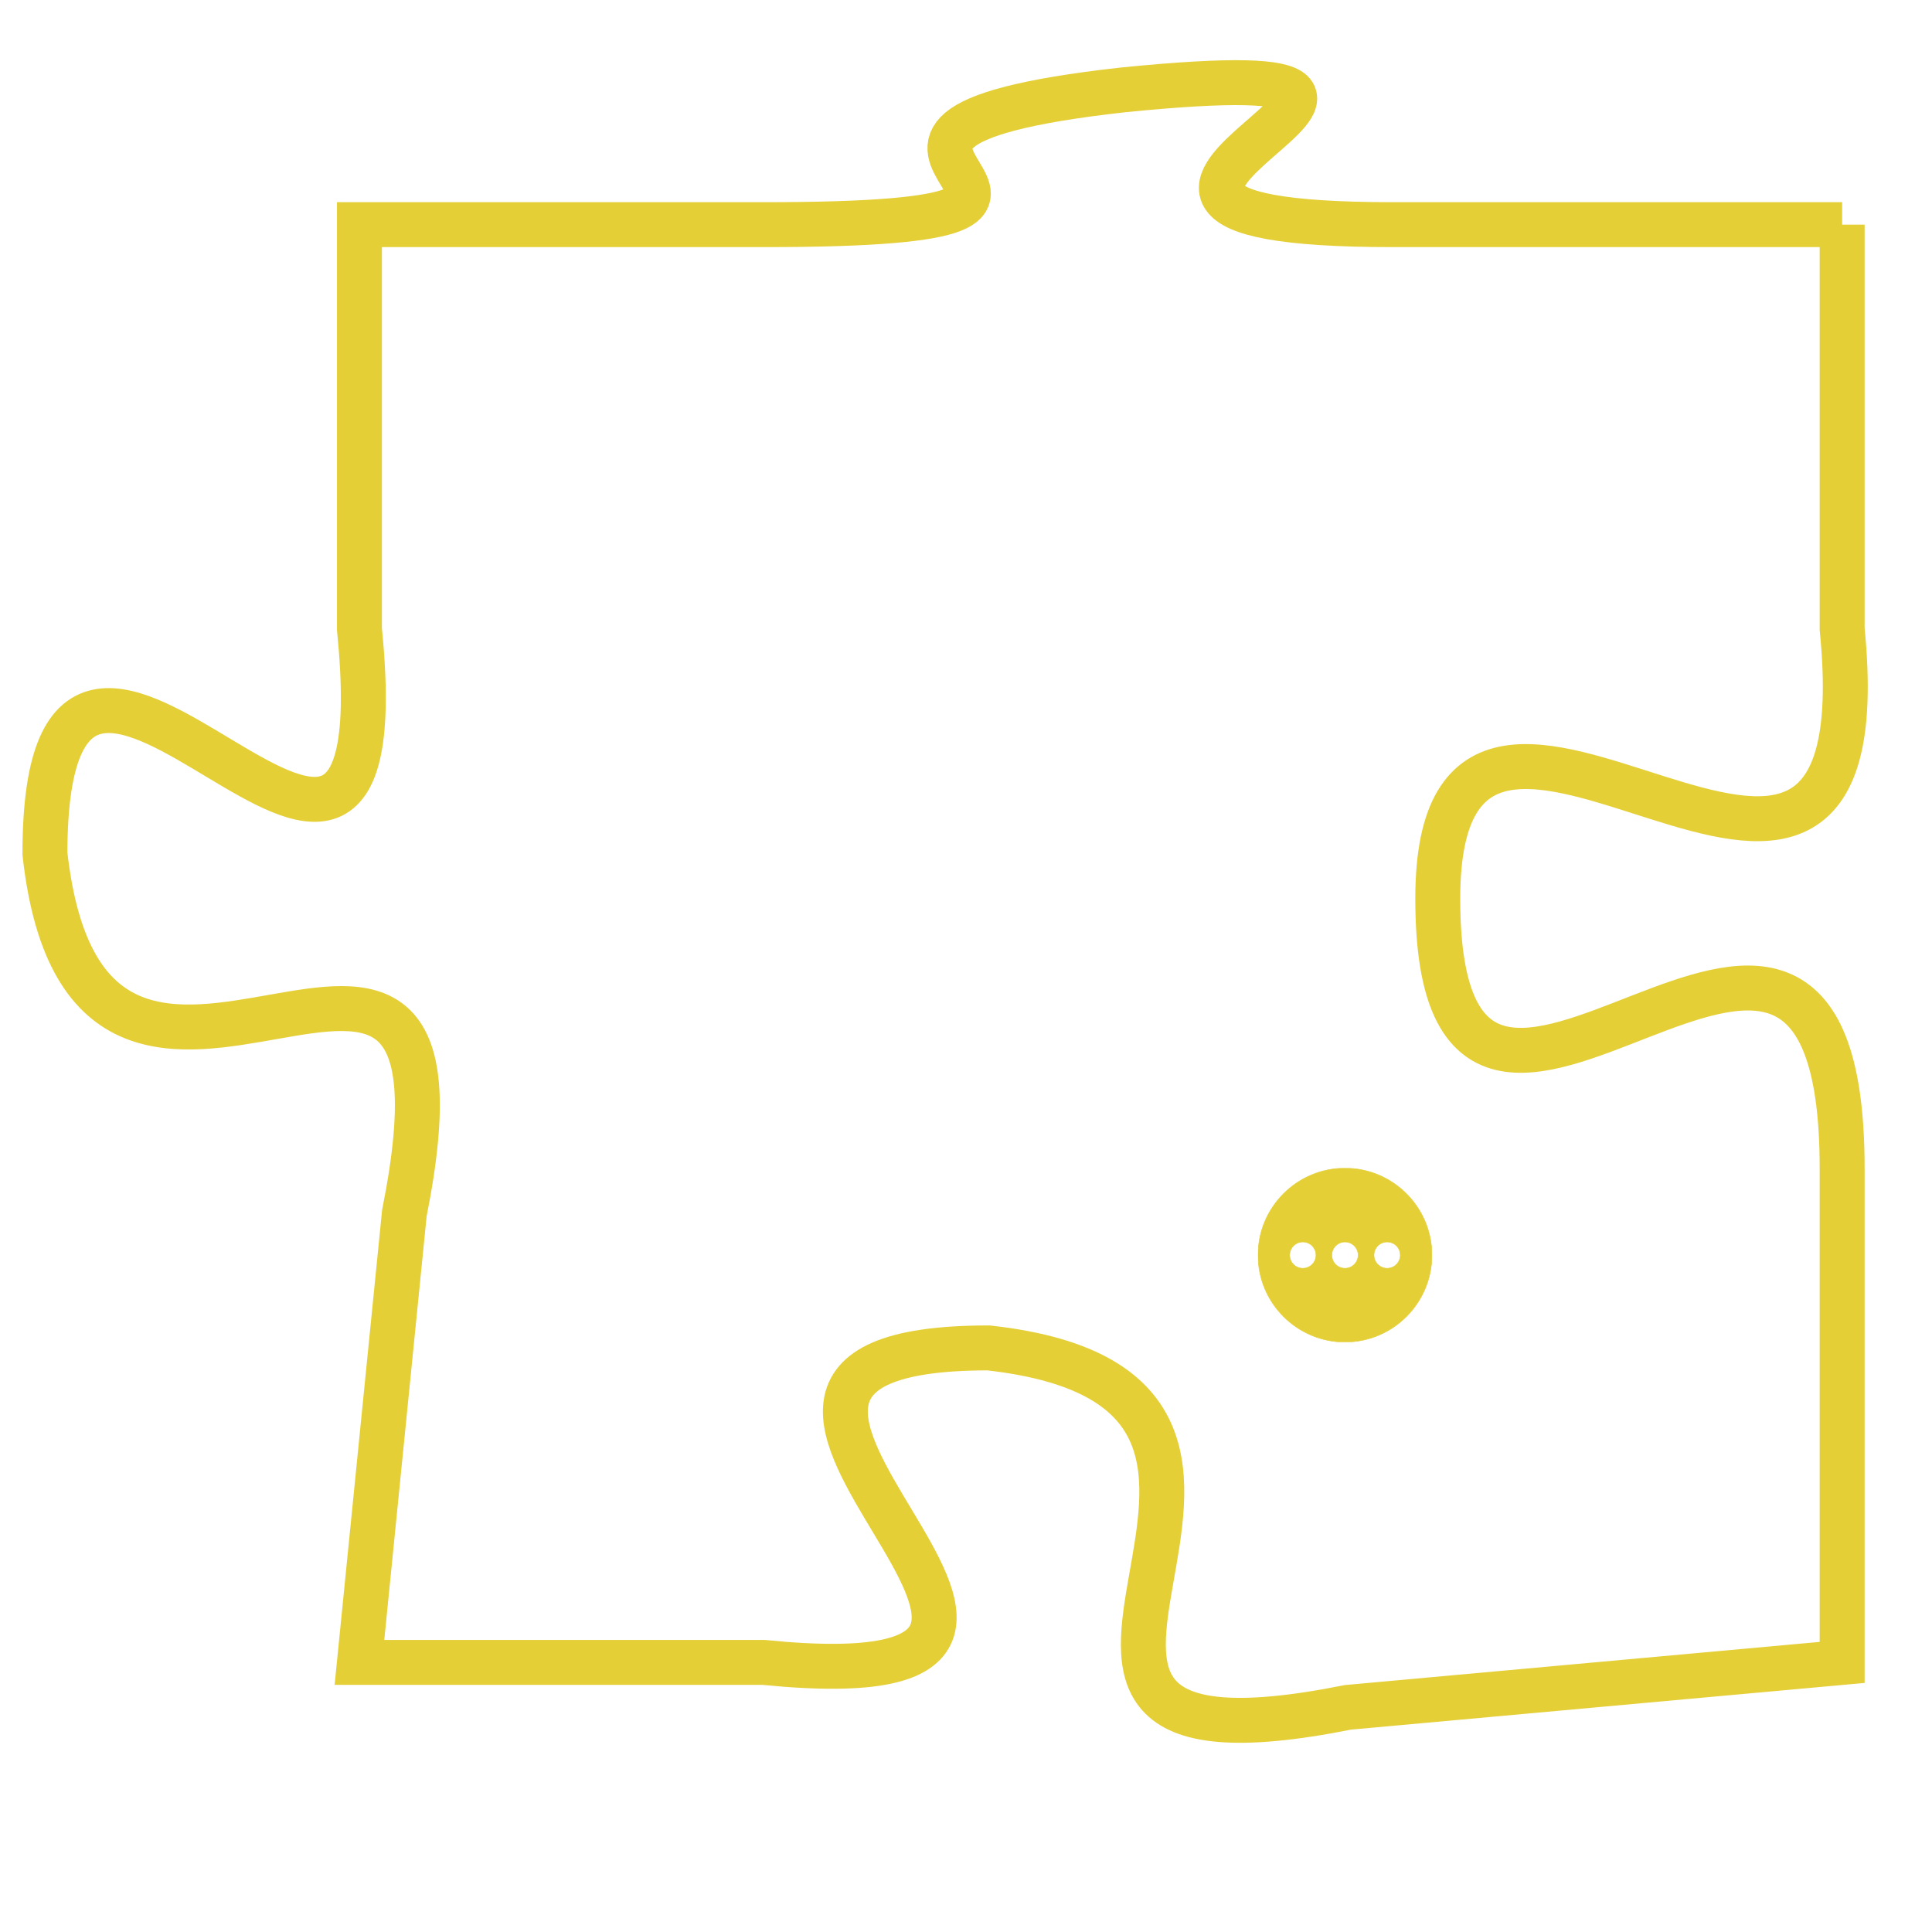 <svg version="1.1" xmlns="http://www.w3.org/2000/svg" xmlns:xlink="http://www.w3.org/1999/xlink" fill="transparent" x="0" y="0" width="350" height="350" preserveAspectRatio="xMinYMin slice"><style type="text/css">.links{fill:transparent;stroke: #E4CF37;}.links:hover{fill:#63D272; opacity:0.4;}</style><defs><g id="allt"><path id="t2198" d="M3927,512 L3917,512 C3907,512 3921,508 3911,509 C3902,510 3913,512 3903,512 L3894,512 3894,512 L3894,521 C3895,531 3887,517 3887,526 C3888,535 3897,524 3895,534 L3894,544 3894,544 L3903,544 C3913,545 3899,537 3908,537 C3917,538 3906,547 3916,545 L3927,544 3927,544 L3927,533 C3927,523 3918,536 3918,527 C3918,519 3928,531 3927,521 L3927,512"/></g><clipPath id="c" clipRule="evenodd" fill="transparent"><use href="#t2198"/></clipPath></defs><svg viewBox="3886 507 43 41" preserveAspectRatio="xMinYMin meet"><svg width="4380" height="2430"><g><image crossorigin="anonymous" x="0" y="0" href="https://nftpuzzle.license-token.com/assets/completepuzzle.svg" width="100%" height="100%" /><g class="links"><use href="#t2198"/></g></g></svg><svg x="3914" y="533" height="9%" width="9%" viewBox="0 0 330 330"><g><a xlink:href="https://nftpuzzle.license-token.com/" class="links"><title>See the most innovative NFT based token software licensing project</title><path fill="#E4CF37" id="more" d="M165,0C74.019,0,0,74.019,0,165s74.019,165,165,165s165-74.019,165-165S255.981,0,165,0z M85,190 c-13.785,0-25-11.215-25-25s11.215-25,25-25s25,11.215,25,25S98.785,190,85,190z M165,190c-13.785,0-25-11.215-25-25 s11.215-25,25-25s25,11.215,25,25S178.785,190,165,190z M245,190c-13.785,0-25-11.215-25-25s11.215-25,25-25 c13.785,0,25,11.215,25,25S258.785,190,245,190z"></path></a></g></svg></svg></svg>
